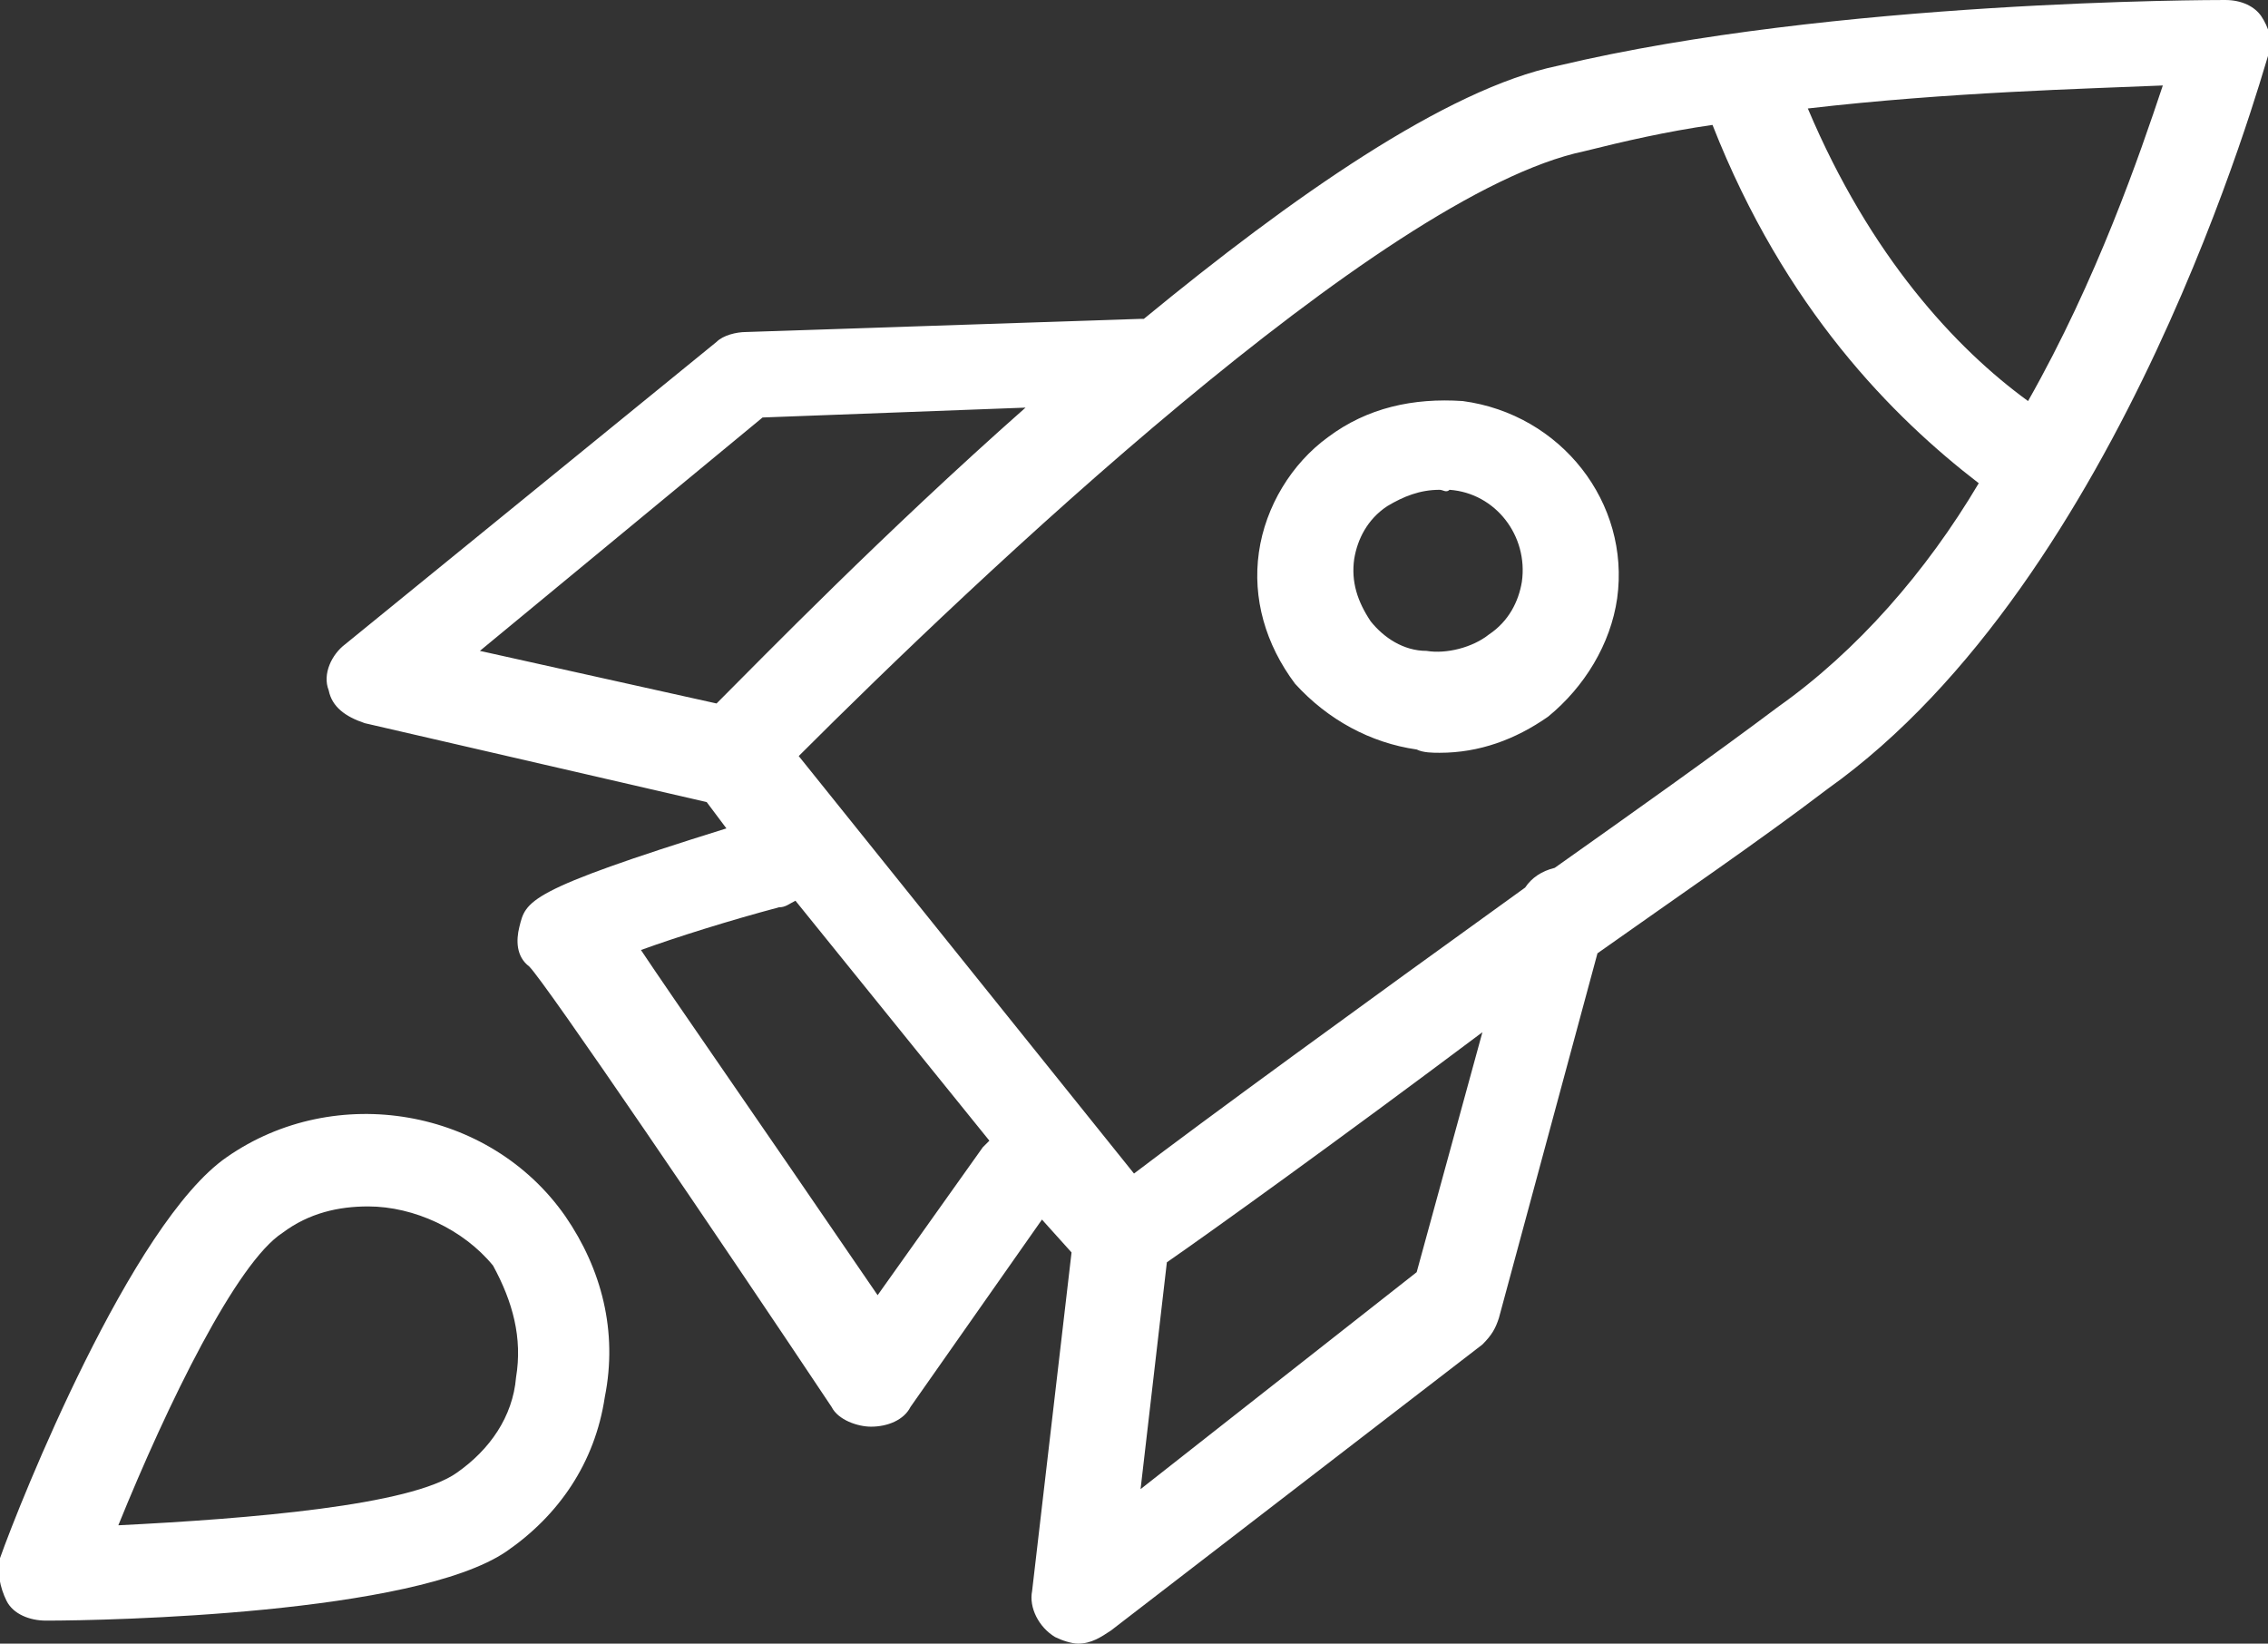 <?xml version="1.0" encoding="utf-8"?>
<!-- Generator: Adobe Illustrator 24.0.1, SVG Export Plug-In . SVG Version: 6.00 Build 0)  -->
<svg version="1.1" id="Слой_1" xmlns="http://www.w3.org/2000/svg" xmlns:xlink="http://www.w3.org/1999/xlink" x="0px" y="0px"
	 viewBox="0 0 69 50" style="enable-background:new 0 0 69 50;" xml:space="preserve">
<rect x="0" y="0" width="69" height="50" fill="#333333" stroke="none"/>
<style type="text/css">
	.st0{fill:#FFFFFF;}
</style>
<path class="st0" d="M32.8,50c-0.2,0-0.5-0.1-0.7-0.2c-0.5-0.3-0.8-0.9-0.7-1.4l1.2-10.3l-0.9-1l-4,5.7c-0.2,0.4-0.7,0.6-1.2,0.6
	c-0.4,0-1-0.2-1.2-0.6c-3.4-5.1-8.7-12.9-9.2-13.4c-0.4-0.3-0.4-0.8-0.3-1.2c0.2-0.8,0.2-1.1,6.3-3l-0.6-0.8L11.1,22
	c-0.6-0.2-1-0.5-1.1-1c-0.2-0.5,0.1-1.1,0.5-1.4l11.3-9.2c0.2-0.2,0.6-0.3,0.9-0.3l12-0.4c0,0,0,0,0.1,0c4.5-3.7,9.2-7,12.6-7.7
	c8.4-2,19.9-2,20.3-2c0.5,0,0.9,0.2,1.1,0.5c0.2,0.3,0.4,0.8,0.2,1.2c-0.2,0.6-4.4,15.9-13.4,22.3c-2.1,1.6-4.6,3.3-7,5l-3,11.1
	c-0.1,0.3-0.2,0.5-0.5,0.8l-11.3,8.7C33.5,49.8,33.2,50,32.8,50z M35.5,38.4l-0.8,6.9l8.4-6.6l2-7.3C40.7,34.7,36.8,37.5,35.5,38.4z
	 M19.5,28.9c1,1.5,3.1,4.5,7.2,10.5l3.2-4.5c0.1-0.1,0.1-0.1,0.2-0.2l-5.9-7.3c-0.2,0.1-0.3,0.2-0.5,0.2
	C22.2,28,20.6,28.5,19.5,28.9z M24.3,23l10.2,12.7c2.1-1.6,6.9-5.1,11.9-8.7c0.2-0.3,0.5-0.5,0.9-0.6c2.4-1.7,4.8-3.4,6.8-4.9
	c2.4-1.7,4.5-4.1,6.1-6.8c-2.6-2-5.9-5.3-8.1-10.9c-1.4,0.2-2.7,0.5-3.9,0.8C42,5.9,29.6,17.7,24.3,23z M14.6,19.8l7.2,1.6
	c1.4-1.4,5.1-5.2,9.4-9l-8,0.3L14.6,19.8z M55,3.3c1.9,4.5,4.5,7.3,6.7,8.9c2.1-3.7,3.4-7.5,4.1-9.6C63.5,2.7,59.3,2.8,55,3.3z
	 M1.4,49.3c-0.5,0-1-0.2-1.2-0.6c-0.2-0.4-0.3-0.9-0.2-1.3c0.6-1.7,4-10.2,6.9-12.2c3.3-2.3,8-1.5,10.3,1.8c1.1,1.6,1.6,3.5,1.2,5.5
	c-0.3,2-1.4,3.6-3,4.7C12.6,49.1,3.3,49.3,1.4,49.3z M11.2,36.7c-0.9,0-1.8,0.2-2.6,0.8c-1.4,0.9-3.5,5.2-5,8.9
	c4-0.2,8.9-0.6,10.3-1.6c1-0.7,1.7-1.7,1.8-2.9c0.2-1.2-0.1-2.3-0.7-3.4C14.1,37.4,12.6,36.7,11.2,36.7z M43.8,22.9
	c-0.2,0-0.5,0-0.7-0.1c-1.4-0.2-2.7-0.9-3.7-2c-0.9-1.2-1.3-2.6-1.1-4c0.2-1.4,1-2.7,2.1-3.5c1.2-0.9,2.6-1.2,4.1-1.1
	c3,0.4,5.1,3.1,4.7,6c-0.2,1.4-1,2.7-2.1,3.6C46.1,22.5,45,22.9,43.8,22.9z M43.8,14.9c-0.6,0-1.1,0.2-1.6,0.5c-0.6,0.4-0.9,1-1,1.6
	c-0.1,0.7,0.1,1.3,0.5,1.9c0.4,0.5,1,0.9,1.7,0.9c0.6,0.1,1.4-0.1,1.9-0.5c0.6-0.4,0.9-1,1-1.6c0.2-1.4-0.8-2.7-2.2-2.8
	C44,15,43.9,14.9,43.8,14.9z"/>
</svg>
